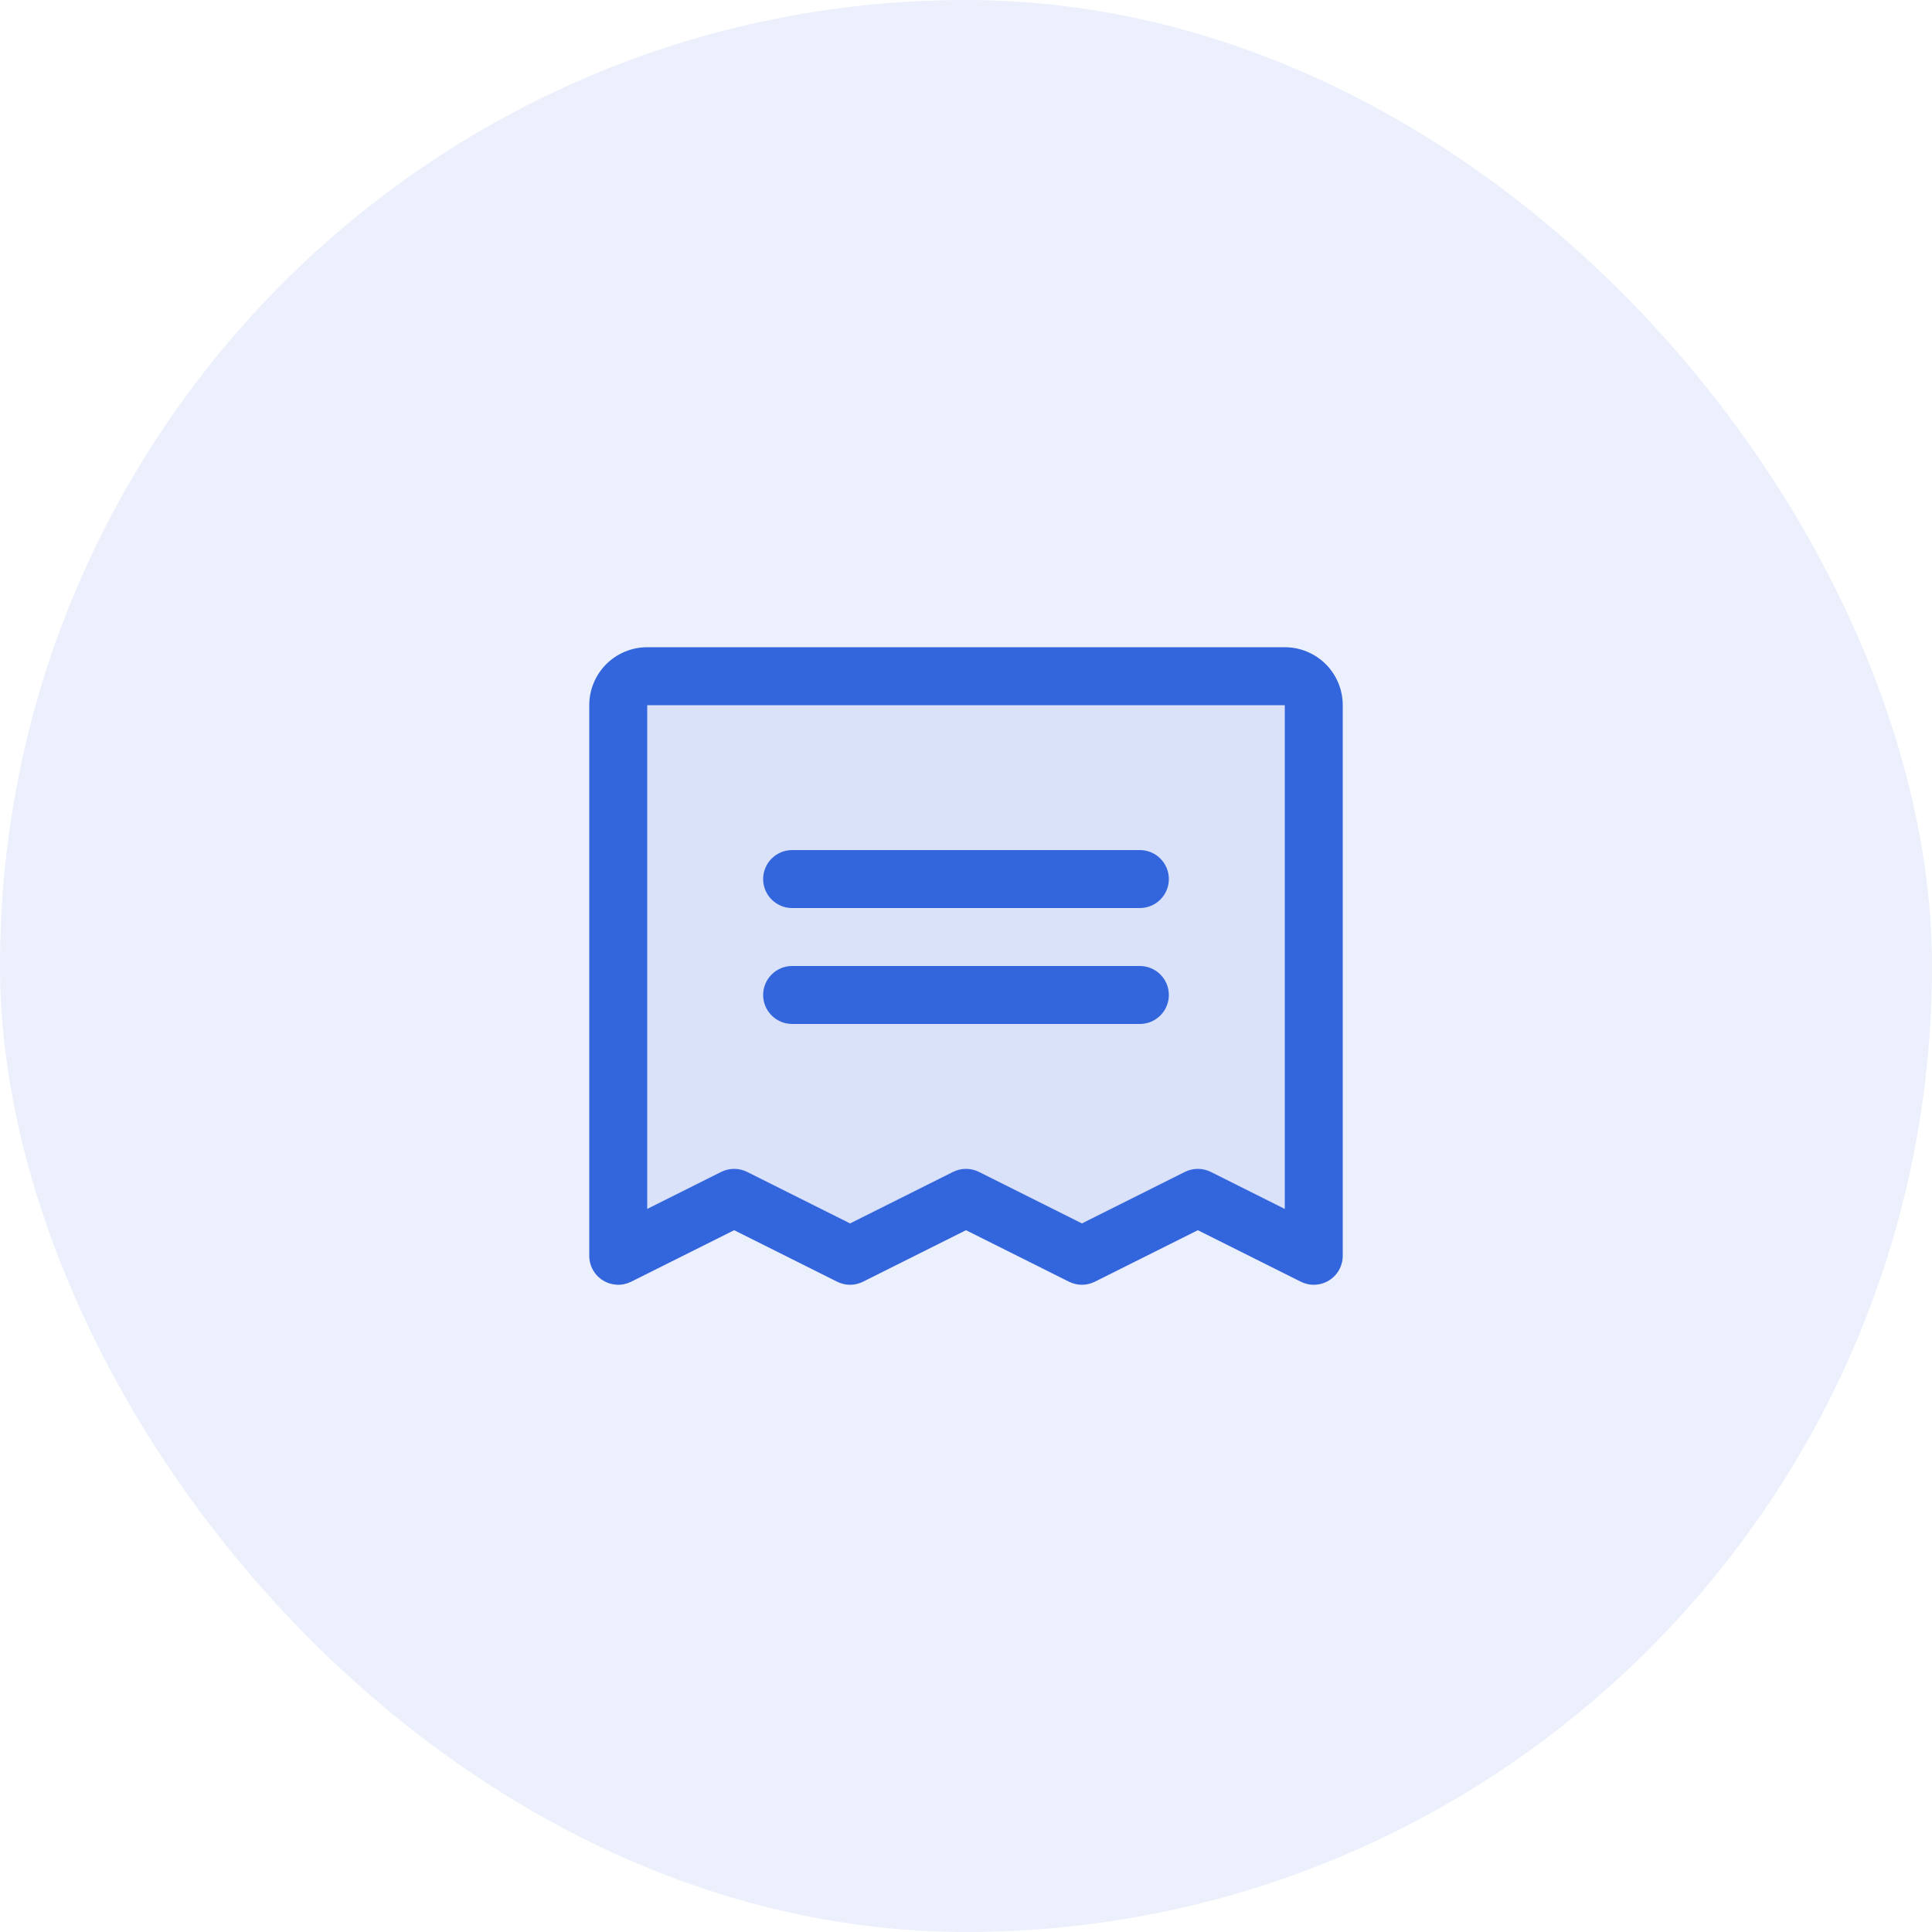 <svg width="50" height="50" viewBox="0 0 50 50" fill="none" xmlns="http://www.w3.org/2000/svg">
<rect opacity="0.1" width="50" height="50" rx="25" fill="#3366DD"/>
<path opacity="0.1" d="M34 18.25V32.5L31 31L28 32.5L25 31L22 32.5L19 31L16 32.5V18.25C16 18.051 16.079 17.86 16.22 17.72C16.36 17.579 16.551 17.5 16.75 17.5H33.25C33.449 17.5 33.64 17.579 33.78 17.72C33.921 17.86 34 18.051 34 18.25Z" fill="#3366DD"/>
<path d="M19.75 22.75C19.75 22.551 19.829 22.36 19.97 22.22C20.11 22.079 20.301 22 20.5 22H29.5C29.699 22 29.89 22.079 30.03 22.22C30.171 22.36 30.25 22.551 30.25 22.75C30.25 22.949 30.171 23.14 30.03 23.28C29.89 23.421 29.699 23.5 29.5 23.5H20.5C20.301 23.5 20.11 23.421 19.97 23.28C19.829 23.14 19.75 22.949 19.75 22.75ZM20.5 26.5H29.5C29.699 26.5 29.89 26.421 30.03 26.28C30.171 26.14 30.25 25.949 30.25 25.75C30.25 25.551 30.171 25.36 30.03 25.22C29.89 25.079 29.699 25 29.5 25H20.5C20.301 25 20.11 25.079 19.97 25.22C19.829 25.36 19.75 25.551 19.75 25.75C19.75 25.949 19.829 26.14 19.97 26.28C20.11 26.421 20.301 26.5 20.5 26.5ZM34.75 18.25V32.5C34.75 32.628 34.717 32.754 34.655 32.865C34.593 32.977 34.503 33.071 34.394 33.138C34.285 33.205 34.161 33.243 34.033 33.249C33.906 33.255 33.779 33.227 33.664 33.17L31 31.838L28.336 33.17C28.231 33.222 28.116 33.25 28 33.25C27.884 33.25 27.769 33.222 27.664 33.17L25 31.838L22.336 33.17C22.231 33.222 22.116 33.25 22 33.25C21.884 33.25 21.769 33.222 21.664 33.17L19 31.838L16.336 33.17C16.221 33.227 16.094 33.255 15.967 33.249C15.839 33.243 15.715 33.205 15.606 33.138C15.497 33.071 15.407 32.977 15.345 32.865C15.283 32.754 15.25 32.628 15.25 32.5V18.25C15.25 17.852 15.408 17.471 15.689 17.189C15.971 16.908 16.352 16.75 16.75 16.75H33.25C33.648 16.75 34.029 16.908 34.311 17.189C34.592 17.471 34.75 17.852 34.75 18.25ZM33.25 18.25H16.75V31.287L18.664 30.329C18.769 30.277 18.884 30.25 19 30.25C19.116 30.25 19.231 30.277 19.336 30.329L22 31.662L24.664 30.329C24.769 30.277 24.884 30.25 25 30.25C25.116 30.25 25.231 30.277 25.336 30.329L28 31.662L30.664 30.329C30.769 30.277 30.884 30.25 31 30.25C31.116 30.25 31.231 30.277 31.336 30.329L33.25 31.287V18.25Z" fill="#3366DD"/>
</svg>
